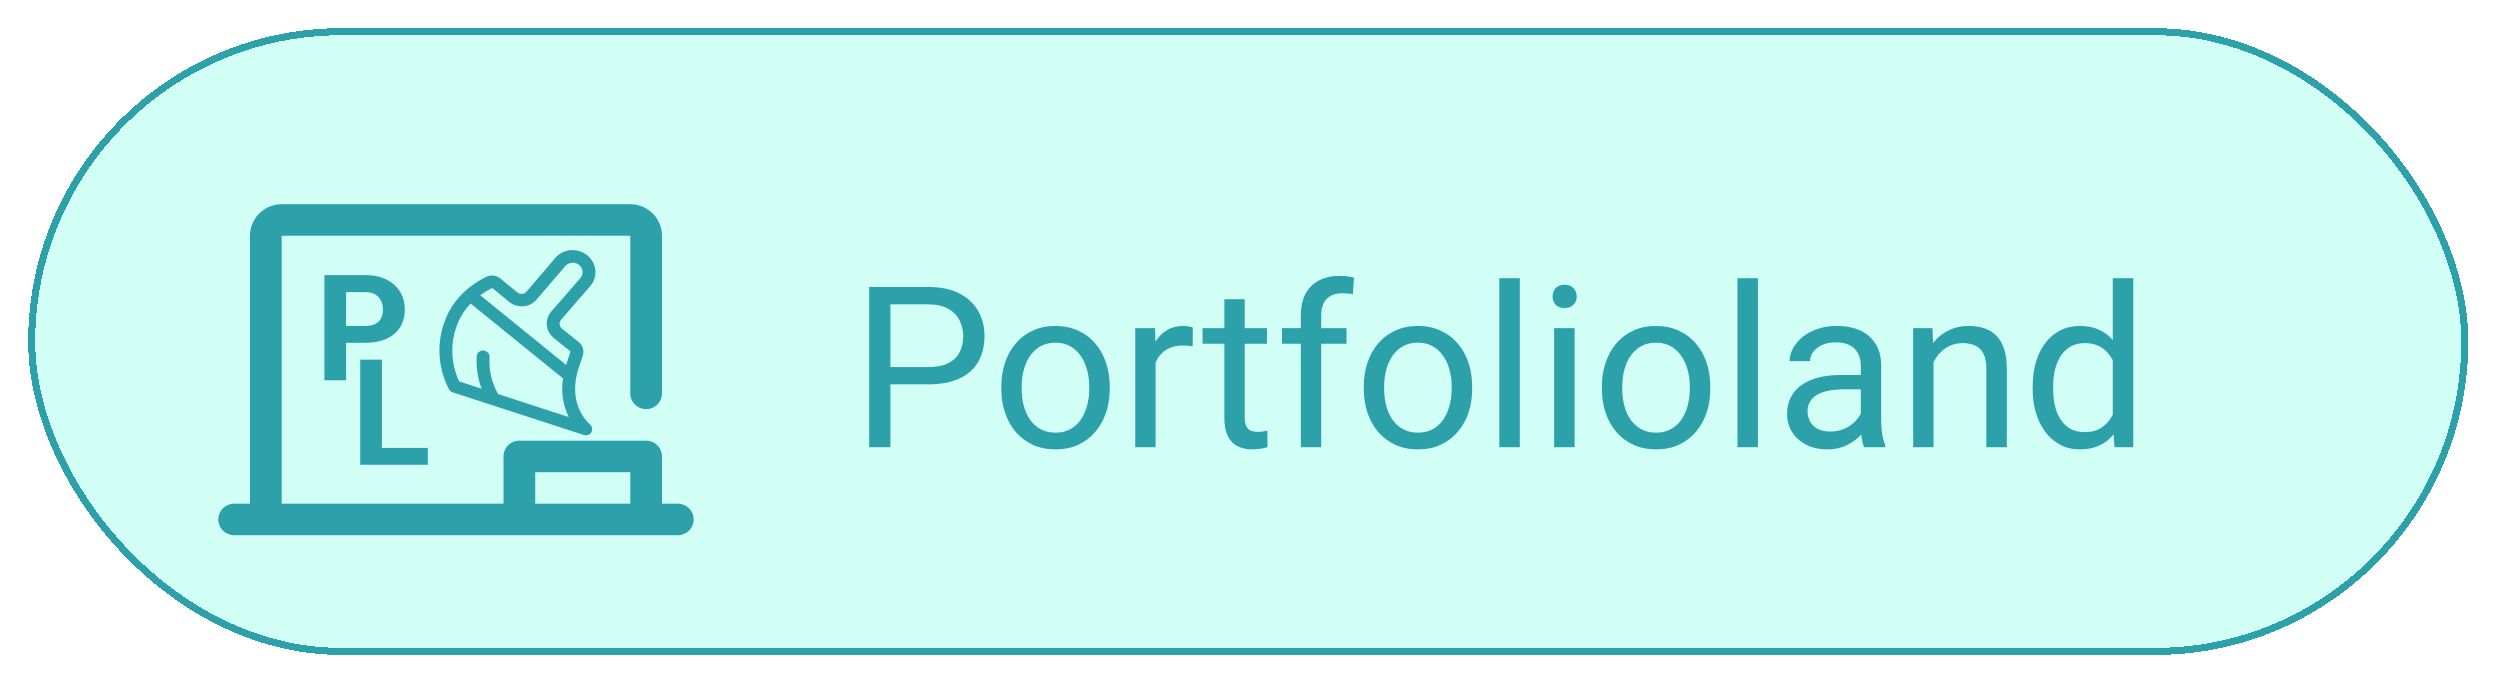 <svg width="355" height="97" viewBox="0 0 355 97" fill="none" xmlns="http://www.w3.org/2000/svg">
<g filter="url(#filter0_d_877_1156)">
<rect x="4" width="346.5" height="89" rx="44.5" fill="#4BFFDF" fill-opacity="0.25" shape-rendering="crispEdges"/>
<rect x="4.5" y="0.5" width="345.5" height="88" rx="44" stroke="#2CA1A9" shape-rendering="crispEdges"/>
<g filter="url(#filter1_i_877_1156)">
<path d="M96.25 63.524H94V56.809C94 56.216 93.763 55.647 93.341 55.227C92.919 54.807 92.347 54.571 91.75 54.571H73.75C73.153 54.571 72.581 54.807 72.159 55.227C71.737 55.647 71.5 56.216 71.5 56.809V63.524H40V25.476H89.5V47.857C89.5 48.451 89.737 49.02 90.159 49.44C90.581 49.859 91.153 50.095 91.75 50.095C92.347 50.095 92.919 49.859 93.341 49.44C93.763 49.02 94 48.451 94 47.857V25.476C94 24.289 93.526 23.151 92.682 22.311C91.838 21.472 90.694 21 89.5 21H40C38.806 21 37.662 21.472 36.818 22.311C35.974 23.151 35.5 24.289 35.5 25.476V63.524H33.25C32.653 63.524 32.081 63.76 31.659 64.179C31.237 64.599 31 65.168 31 65.762C31 66.356 31.237 66.925 31.659 67.344C32.081 67.764 32.653 68 33.25 68H96.25C96.847 68 97.419 67.764 97.841 67.344C98.263 66.925 98.5 66.356 98.5 65.762C98.5 65.168 98.263 64.599 97.841 64.179C97.419 63.76 96.847 63.524 96.25 63.524ZM76 59.048H89.5V63.524H76V59.048Z" fill="#2CA1A9"/>
<path d="M83.806 52.306C81.727 50.358 81.127 47.437 82.165 44.281L82.758 42.476C82.869 42.142 82.872 41.781 82.767 41.44C82.662 41.099 82.454 40.794 82.169 40.566L79.795 38.654C79.608 38.502 79.49 38.287 79.465 38.055C79.44 37.823 79.511 37.593 79.662 37.415L83.804 32.635C84.081 32.323 84.288 31.959 84.415 31.565C84.54 31.17 84.582 30.753 84.537 30.339C84.492 29.925 84.361 29.522 84.152 29.155C83.943 28.788 83.66 28.463 83.321 28.201C82.658 27.694 81.822 27.452 80.991 27.527C80.16 27.602 79.399 27.988 78.87 28.603C78.868 28.607 78.867 28.611 78.866 28.615L74.749 33.429C74.597 33.607 74.376 33.717 74.135 33.736C73.894 33.755 73.654 33.681 73.466 33.53L71.053 31.549C70.774 31.321 70.433 31.177 70.074 31.136C69.715 31.094 69.353 31.157 69.035 31.316C65.998 32.831 63.966 35.094 62.996 38.045C61.998 41.062 62.261 44.361 63.73 47.246C63.785 47.355 63.862 47.452 63.957 47.532C64.051 47.612 64.161 47.672 64.279 47.711L82.903 53.769C83.1 53.832 83.312 53.83 83.505 53.763C83.698 53.695 83.86 53.566 83.965 53.397C84.069 53.227 84.111 53.027 84.082 52.829C84.053 52.631 83.956 52.447 83.806 52.306ZM69.892 32.889L72.306 34.865C72.585 35.092 72.907 35.264 73.252 35.371C73.598 35.479 73.96 35.52 74.319 35.492C74.678 35.465 75.026 35.368 75.344 35.21C75.661 35.051 75.942 34.832 76.169 34.567L80.276 29.776C80.764 29.228 81.626 29.143 82.197 29.591C82.343 29.704 82.465 29.844 82.554 30.002C82.644 30.16 82.7 30.333 82.719 30.512C82.738 30.69 82.719 30.869 82.665 31.038C82.61 31.208 82.519 31.364 82.4 31.498L78.249 36.274C77.791 36.808 77.576 37.501 77.649 38.2C77.723 38.898 78.08 39.547 78.643 40.002L81.015 41.91L80.422 43.713C80.411 43.748 80.4 43.782 80.388 43.818L68.183 33.918C68.722 33.53 69.293 33.186 69.892 32.889ZM70.725 47.958C69.82 46.342 69.401 44.523 69.516 42.709C69.525 42.478 69.44 42.25 69.278 42.076C69.116 41.902 68.891 41.794 68.651 41.777C68.412 41.76 68.177 41.834 67.998 41.984C67.818 42.134 67.708 42.347 67.692 42.578C67.599 44.14 67.835 45.712 68.387 47.197L65.203 46.161C64.088 43.767 63.923 41.077 64.739 38.612C65.158 37.301 65.871 36.101 66.827 35.096L79.942 45.734C79.651 47.72 79.943 49.605 80.776 51.226L70.725 47.958Z" fill="#2CA1A9"/>
<path d="M51.879 40.678H48.075V38.279H51.879C52.467 38.279 52.946 38.183 53.315 37.992C53.684 37.794 53.954 37.52 54.125 37.171C54.296 36.823 54.381 36.43 54.381 35.992C54.381 35.548 54.296 35.134 54.125 34.752C53.954 34.369 53.684 34.061 53.315 33.829C52.946 33.596 52.467 33.48 51.879 33.48H49.142V46H46.065V31.07H51.879C53.048 31.07 54.05 31.282 54.884 31.706C55.725 32.123 56.367 32.701 56.812 33.439C57.256 34.177 57.478 35.022 57.478 35.972C57.478 36.935 57.256 37.77 56.812 38.474C56.367 39.178 55.725 39.721 54.884 40.104C54.05 40.487 53.048 40.678 51.879 40.678Z" fill="#2CA1A9"/>
<path d="M60.75 55.601V58H53.234V55.601H60.75ZM54.228 43.07V58H51.152V43.07H54.228Z" fill="#2CA1A9"/>
</g>
<g filter="url(#filter2_i_877_1156)">
<path d="M131.812 46.578H125.734V44.125H131.812C132.99 44.125 133.943 43.938 134.672 43.562C135.401 43.188 135.932 42.667 136.266 42C136.609 41.333 136.781 40.573 136.781 39.719C136.781 38.938 136.609 38.203 136.266 37.516C135.932 36.828 135.401 36.276 134.672 35.859C133.943 35.432 132.99 35.219 131.812 35.219H126.438V55.5H123.422V32.75H131.812C133.531 32.75 134.984 33.047 136.172 33.641C137.359 34.234 138.26 35.057 138.875 36.109C139.49 37.151 139.797 38.344 139.797 39.688C139.797 41.146 139.49 42.391 138.875 43.422C138.26 44.453 137.359 45.24 136.172 45.781C134.984 46.312 133.531 46.578 131.812 46.578ZM142.188 47.234V46.875C142.188 45.656 142.365 44.526 142.719 43.484C143.073 42.432 143.583 41.521 144.25 40.75C144.917 39.969 145.724 39.365 146.672 38.938C147.62 38.5 148.682 38.281 149.859 38.281C151.047 38.281 152.115 38.5 153.062 38.938C154.021 39.365 154.833 39.969 155.5 40.75C156.177 41.521 156.693 42.432 157.047 43.484C157.401 44.526 157.578 45.656 157.578 46.875V47.234C157.578 48.453 157.401 49.583 157.047 50.625C156.693 51.667 156.177 52.578 155.5 53.359C154.833 54.13 154.026 54.734 153.078 55.172C152.141 55.599 151.078 55.812 149.891 55.812C148.703 55.812 147.635 55.599 146.688 55.172C145.74 54.734 144.927 54.13 144.25 53.359C143.583 52.578 143.073 51.667 142.719 50.625C142.365 49.583 142.188 48.453 142.188 47.234ZM145.078 46.875V47.234C145.078 48.078 145.177 48.875 145.375 49.625C145.573 50.365 145.87 51.021 146.266 51.594C146.672 52.167 147.177 52.62 147.781 52.953C148.385 53.276 149.089 53.438 149.891 53.438C150.682 53.438 151.375 53.276 151.969 52.953C152.573 52.62 153.073 52.167 153.469 51.594C153.865 51.021 154.161 50.365 154.359 49.625C154.568 48.875 154.672 48.078 154.672 47.234V46.875C154.672 46.042 154.568 45.255 154.359 44.516C154.161 43.766 153.859 43.104 153.453 42.531C153.057 41.948 152.557 41.49 151.953 41.156C151.359 40.823 150.661 40.656 149.859 40.656C149.068 40.656 148.37 40.823 147.766 41.156C147.172 41.49 146.672 41.948 146.266 42.531C145.87 43.104 145.573 43.766 145.375 44.516C145.177 45.255 145.078 46.042 145.078 46.875ZM164.094 41.25V55.5H161.203V38.594H164.016L164.094 41.25ZM169.375 38.5L169.359 41.188C169.12 41.135 168.891 41.104 168.672 41.094C168.464 41.073 168.224 41.062 167.953 41.062C167.286 41.062 166.698 41.167 166.188 41.375C165.677 41.583 165.245 41.875 164.891 42.25C164.536 42.625 164.255 43.073 164.047 43.594C163.849 44.104 163.719 44.667 163.656 45.281L162.844 45.75C162.844 44.729 162.943 43.771 163.141 42.875C163.349 41.979 163.667 41.188 164.094 40.5C164.521 39.802 165.062 39.26 165.719 38.875C166.385 38.479 167.177 38.281 168.094 38.281C168.302 38.281 168.542 38.307 168.812 38.359C169.083 38.401 169.271 38.448 169.375 38.5ZM179.906 38.594V40.812H170.766V38.594H179.906ZM173.859 34.484H176.75V51.312C176.75 51.885 176.839 52.318 177.016 52.609C177.193 52.901 177.422 53.094 177.703 53.188C177.984 53.281 178.286 53.328 178.609 53.328C178.849 53.328 179.099 53.307 179.359 53.266C179.63 53.214 179.833 53.172 179.969 53.141L179.984 55.5C179.755 55.573 179.453 55.641 179.078 55.703C178.714 55.776 178.271 55.812 177.75 55.812C177.042 55.812 176.391 55.672 175.797 55.391C175.203 55.109 174.729 54.641 174.375 53.984C174.031 53.318 173.859 52.422 173.859 51.297V34.484ZM187.609 55.5H184.719V36.812C184.719 35.594 184.938 34.568 185.375 33.734C185.823 32.891 186.464 32.255 187.297 31.828C188.13 31.391 189.12 31.172 190.266 31.172C190.599 31.172 190.932 31.193 191.266 31.234C191.609 31.276 191.943 31.338 192.266 31.422L192.109 33.781C191.891 33.729 191.641 33.693 191.359 33.672C191.089 33.651 190.818 33.641 190.547 33.641C189.932 33.641 189.401 33.766 188.953 34.016C188.516 34.255 188.182 34.609 187.953 35.078C187.724 35.547 187.609 36.125 187.609 36.812V55.5ZM191.203 38.594V40.812H182.047V38.594H191.203ZM193.656 47.234V46.875C193.656 45.656 193.833 44.526 194.188 43.484C194.542 42.432 195.052 41.521 195.719 40.75C196.385 39.969 197.193 39.365 198.141 38.938C199.089 38.5 200.151 38.281 201.328 38.281C202.516 38.281 203.583 38.5 204.531 38.938C205.49 39.365 206.302 39.969 206.969 40.75C207.646 41.521 208.161 42.432 208.516 43.484C208.87 44.526 209.047 45.656 209.047 46.875V47.234C209.047 48.453 208.87 49.583 208.516 50.625C208.161 51.667 207.646 52.578 206.969 53.359C206.302 54.13 205.495 54.734 204.547 55.172C203.609 55.599 202.547 55.812 201.359 55.812C200.172 55.812 199.104 55.599 198.156 55.172C197.208 54.734 196.396 54.13 195.719 53.359C195.052 52.578 194.542 51.667 194.188 50.625C193.833 49.583 193.656 48.453 193.656 47.234ZM196.547 46.875V47.234C196.547 48.078 196.646 48.875 196.844 49.625C197.042 50.365 197.339 51.021 197.734 51.594C198.141 52.167 198.646 52.62 199.25 52.953C199.854 53.276 200.557 53.438 201.359 53.438C202.151 53.438 202.844 53.276 203.438 52.953C204.042 52.62 204.542 52.167 204.938 51.594C205.333 51.021 205.63 50.365 205.828 49.625C206.036 48.875 206.141 48.078 206.141 47.234V46.875C206.141 46.042 206.036 45.255 205.828 44.516C205.63 43.766 205.328 43.104 204.922 42.531C204.526 41.948 204.026 41.49 203.422 41.156C202.828 40.823 202.13 40.656 201.328 40.656C200.536 40.656 199.839 40.823 199.234 41.156C198.641 41.49 198.141 41.948 197.734 42.531C197.339 43.104 197.042 43.766 196.844 44.516C196.646 45.255 196.547 46.042 196.547 46.875ZM215.812 31.5V55.5H212.906V31.5H215.812ZM223.594 38.594V55.5H220.688V38.594H223.594ZM220.469 34.109C220.469 33.641 220.609 33.245 220.891 32.922C221.182 32.599 221.609 32.438 222.172 32.438C222.724 32.438 223.146 32.599 223.438 32.922C223.74 33.245 223.891 33.641 223.891 34.109C223.891 34.557 223.74 34.943 223.438 35.266C223.146 35.578 222.724 35.734 222.172 35.734C221.609 35.734 221.182 35.578 220.891 35.266C220.609 34.943 220.469 34.557 220.469 34.109ZM227.469 47.234V46.875C227.469 45.656 227.646 44.526 228 43.484C228.354 42.432 228.865 41.521 229.531 40.75C230.198 39.969 231.005 39.365 231.953 38.938C232.901 38.5 233.964 38.281 235.141 38.281C236.328 38.281 237.396 38.5 238.344 38.938C239.302 39.365 240.115 39.969 240.781 40.75C241.458 41.521 241.974 42.432 242.328 43.484C242.682 44.526 242.859 45.656 242.859 46.875V47.234C242.859 48.453 242.682 49.583 242.328 50.625C241.974 51.667 241.458 52.578 240.781 53.359C240.115 54.13 239.307 54.734 238.359 55.172C237.422 55.599 236.359 55.812 235.172 55.812C233.984 55.812 232.917 55.599 231.969 55.172C231.021 54.734 230.208 54.13 229.531 53.359C228.865 52.578 228.354 51.667 228 50.625C227.646 49.583 227.469 48.453 227.469 47.234ZM230.359 46.875V47.234C230.359 48.078 230.458 48.875 230.656 49.625C230.854 50.365 231.151 51.021 231.547 51.594C231.953 52.167 232.458 52.62 233.062 52.953C233.667 53.276 234.37 53.438 235.172 53.438C235.964 53.438 236.656 53.276 237.25 52.953C237.854 52.62 238.354 52.167 238.75 51.594C239.146 51.021 239.443 50.365 239.641 49.625C239.849 48.875 239.953 48.078 239.953 47.234V46.875C239.953 46.042 239.849 45.255 239.641 44.516C239.443 43.766 239.141 43.104 238.734 42.531C238.339 41.948 237.839 41.49 237.234 41.156C236.641 40.823 235.943 40.656 235.141 40.656C234.349 40.656 233.651 40.823 233.047 41.156C232.453 41.49 231.953 41.948 231.547 42.531C231.151 43.104 230.854 43.766 230.656 44.516C230.458 45.255 230.359 46.042 230.359 46.875ZM249.625 31.5V55.5H246.719V31.5H249.625ZM264.234 52.609V43.906C264.234 43.24 264.099 42.661 263.828 42.172C263.568 41.672 263.172 41.286 262.641 41.016C262.109 40.745 261.453 40.609 260.672 40.609C259.943 40.609 259.302 40.734 258.75 40.984C258.208 41.234 257.781 41.562 257.469 41.969C257.167 42.375 257.016 42.812 257.016 43.281H254.125C254.125 42.677 254.281 42.078 254.594 41.484C254.906 40.891 255.354 40.354 255.938 39.875C256.531 39.385 257.24 39 258.062 38.719C258.896 38.427 259.823 38.281 260.844 38.281C262.073 38.281 263.156 38.49 264.094 38.906C265.042 39.323 265.781 39.953 266.312 40.797C266.854 41.63 267.125 42.677 267.125 43.938V51.812C267.125 52.375 267.172 52.974 267.266 53.609C267.37 54.245 267.521 54.792 267.719 55.25V55.5H264.703C264.557 55.167 264.443 54.724 264.359 54.172C264.276 53.609 264.234 53.089 264.234 52.609ZM264.734 45.25L264.766 47.281H261.844C261.021 47.281 260.286 47.349 259.641 47.484C258.995 47.609 258.453 47.802 258.016 48.062C257.578 48.323 257.245 48.651 257.016 49.047C256.786 49.432 256.672 49.885 256.672 50.406C256.672 50.938 256.792 51.422 257.031 51.859C257.271 52.297 257.63 52.646 258.109 52.906C258.599 53.156 259.198 53.281 259.906 53.281C260.792 53.281 261.573 53.094 262.25 52.719C262.927 52.344 263.464 51.885 263.859 51.344C264.266 50.802 264.484 50.276 264.516 49.766L265.75 51.156C265.677 51.594 265.479 52.078 265.156 52.609C264.833 53.141 264.401 53.651 263.859 54.141C263.328 54.62 262.693 55.021 261.953 55.344C261.224 55.656 260.401 55.812 259.484 55.812C258.339 55.812 257.333 55.589 256.469 55.141C255.615 54.693 254.948 54.094 254.469 53.344C254 52.583 253.766 51.734 253.766 50.797C253.766 49.891 253.943 49.094 254.297 48.406C254.651 47.708 255.161 47.13 255.828 46.672C256.495 46.203 257.297 45.849 258.234 45.609C259.172 45.37 260.219 45.25 261.375 45.25H264.734ZM274.562 42.203V55.5H271.672V38.594H274.406L274.562 42.203ZM273.875 46.406L272.672 46.359C272.682 45.203 272.854 44.135 273.188 43.156C273.521 42.167 273.99 41.307 274.594 40.578C275.198 39.849 275.917 39.286 276.75 38.891C277.594 38.484 278.526 38.281 279.547 38.281C280.38 38.281 281.13 38.396 281.797 38.625C282.464 38.844 283.031 39.198 283.5 39.688C283.979 40.177 284.344 40.812 284.594 41.594C284.844 42.365 284.969 43.307 284.969 44.422V55.5H282.062V44.391C282.062 43.505 281.932 42.797 281.672 42.266C281.411 41.724 281.031 41.333 280.531 41.094C280.031 40.844 279.417 40.719 278.688 40.719C277.969 40.719 277.312 40.87 276.719 41.172C276.135 41.474 275.63 41.891 275.203 42.422C274.786 42.953 274.458 43.562 274.219 44.25C273.99 44.927 273.875 45.646 273.875 46.406ZM300.016 52.219V31.5H302.922V55.5H300.266L300.016 52.219ZM288.641 47.234V46.906C288.641 45.615 288.797 44.443 289.109 43.391C289.432 42.328 289.885 41.417 290.469 40.656C291.062 39.896 291.766 39.312 292.578 38.906C293.401 38.49 294.318 38.281 295.328 38.281C296.391 38.281 297.318 38.469 298.109 38.844C298.911 39.208 299.589 39.745 300.141 40.453C300.703 41.151 301.146 41.995 301.469 42.984C301.792 43.974 302.016 45.094 302.141 46.344V47.781C302.026 49.021 301.802 50.135 301.469 51.125C301.146 52.115 300.703 52.958 300.141 53.656C299.589 54.354 298.911 54.891 298.109 55.266C297.307 55.63 296.37 55.812 295.297 55.812C294.307 55.812 293.401 55.599 292.578 55.172C291.766 54.745 291.062 54.146 290.469 53.375C289.885 52.604 289.432 51.698 289.109 50.656C288.797 49.604 288.641 48.464 288.641 47.234ZM291.547 46.906V47.234C291.547 48.078 291.63 48.87 291.797 49.609C291.974 50.349 292.245 51 292.609 51.562C292.974 52.125 293.438 52.568 294 52.891C294.562 53.203 295.234 53.359 296.016 53.359C296.974 53.359 297.76 53.156 298.375 52.75C299 52.344 299.5 51.807 299.875 51.141C300.25 50.474 300.542 49.75 300.75 48.969V45.203C300.625 44.63 300.443 44.078 300.203 43.547C299.974 43.005 299.672 42.526 299.297 42.109C298.932 41.682 298.479 41.344 297.938 41.094C297.406 40.844 296.776 40.719 296.047 40.719C295.255 40.719 294.573 40.885 294 41.219C293.438 41.542 292.974 41.99 292.609 42.562C292.245 43.125 291.974 43.781 291.797 44.531C291.63 45.271 291.547 46.062 291.547 46.906Z" fill="#2CA1A9"/>
</g>
</g>
<defs>
<filter id="filter0_d_877_1156" x="0" y="0" width="354.5" height="97" filterUnits="userSpaceOnUse" color-interpolation-filters="sRGB">
<feFlood flood-opacity="0" result="BackgroundImageFix"/>
<feColorMatrix in="SourceAlpha" type="matrix" values="0 0 0 0 0 0 0 0 0 0 0 0 0 0 0 0 0 0 127 0" result="hardAlpha"/>
<feOffset dy="4"/>
<feGaussianBlur stdDeviation="2"/>
<feComposite in2="hardAlpha" operator="out"/>
<feColorMatrix type="matrix" values="0 0 0 0 0 0 0 0 0 0 0 0 0 0 0 0 0 0 0.25 0"/>
<feBlend mode="normal" in2="BackgroundImageFix" result="effect1_dropShadow_877_1156"/>
<feBlend mode="normal" in="SourceGraphic" in2="effect1_dropShadow_877_1156" result="shape"/>
</filter>
<filter id="filter1_i_877_1156" x="31" y="21" width="67.5" height="51" filterUnits="userSpaceOnUse" color-interpolation-filters="sRGB">
<feFlood flood-opacity="0" result="BackgroundImageFix"/>
<feBlend mode="normal" in="SourceGraphic" in2="BackgroundImageFix" result="shape"/>
<feColorMatrix in="SourceAlpha" type="matrix" values="0 0 0 0 0 0 0 0 0 0 0 0 0 0 0 0 0 0 127 0" result="hardAlpha"/>
<feOffset dy="4"/>
<feGaussianBlur stdDeviation="2"/>
<feComposite in2="hardAlpha" operator="arithmetic" k2="-1" k3="1"/>
<feColorMatrix type="matrix" values="0 0 0 0 0 0 0 0 0 0 0 0 0 0 0 0 0 0 0.25 0"/>
<feBlend mode="normal" in2="shape" result="effect1_innerShadow_877_1156"/>
</filter>
<filter id="filter2_i_877_1156" x="123.422" y="31.172" width="179.5" height="28.641" filterUnits="userSpaceOnUse" color-interpolation-filters="sRGB">
<feFlood flood-opacity="0" result="BackgroundImageFix"/>
<feBlend mode="normal" in="SourceGraphic" in2="BackgroundImageFix" result="shape"/>
<feColorMatrix in="SourceAlpha" type="matrix" values="0 0 0 0 0 0 0 0 0 0 0 0 0 0 0 0 0 0 127 0" result="hardAlpha"/>
<feOffset dy="4"/>
<feGaussianBlur stdDeviation="2"/>
<feComposite in2="hardAlpha" operator="arithmetic" k2="-1" k3="1"/>
<feColorMatrix type="matrix" values="0 0 0 0 0 0 0 0 0 0 0 0 0 0 0 0 0 0 0.25 0"/>
<feBlend mode="normal" in2="shape" result="effect1_innerShadow_877_1156"/>
</filter>
</defs>
</svg>
